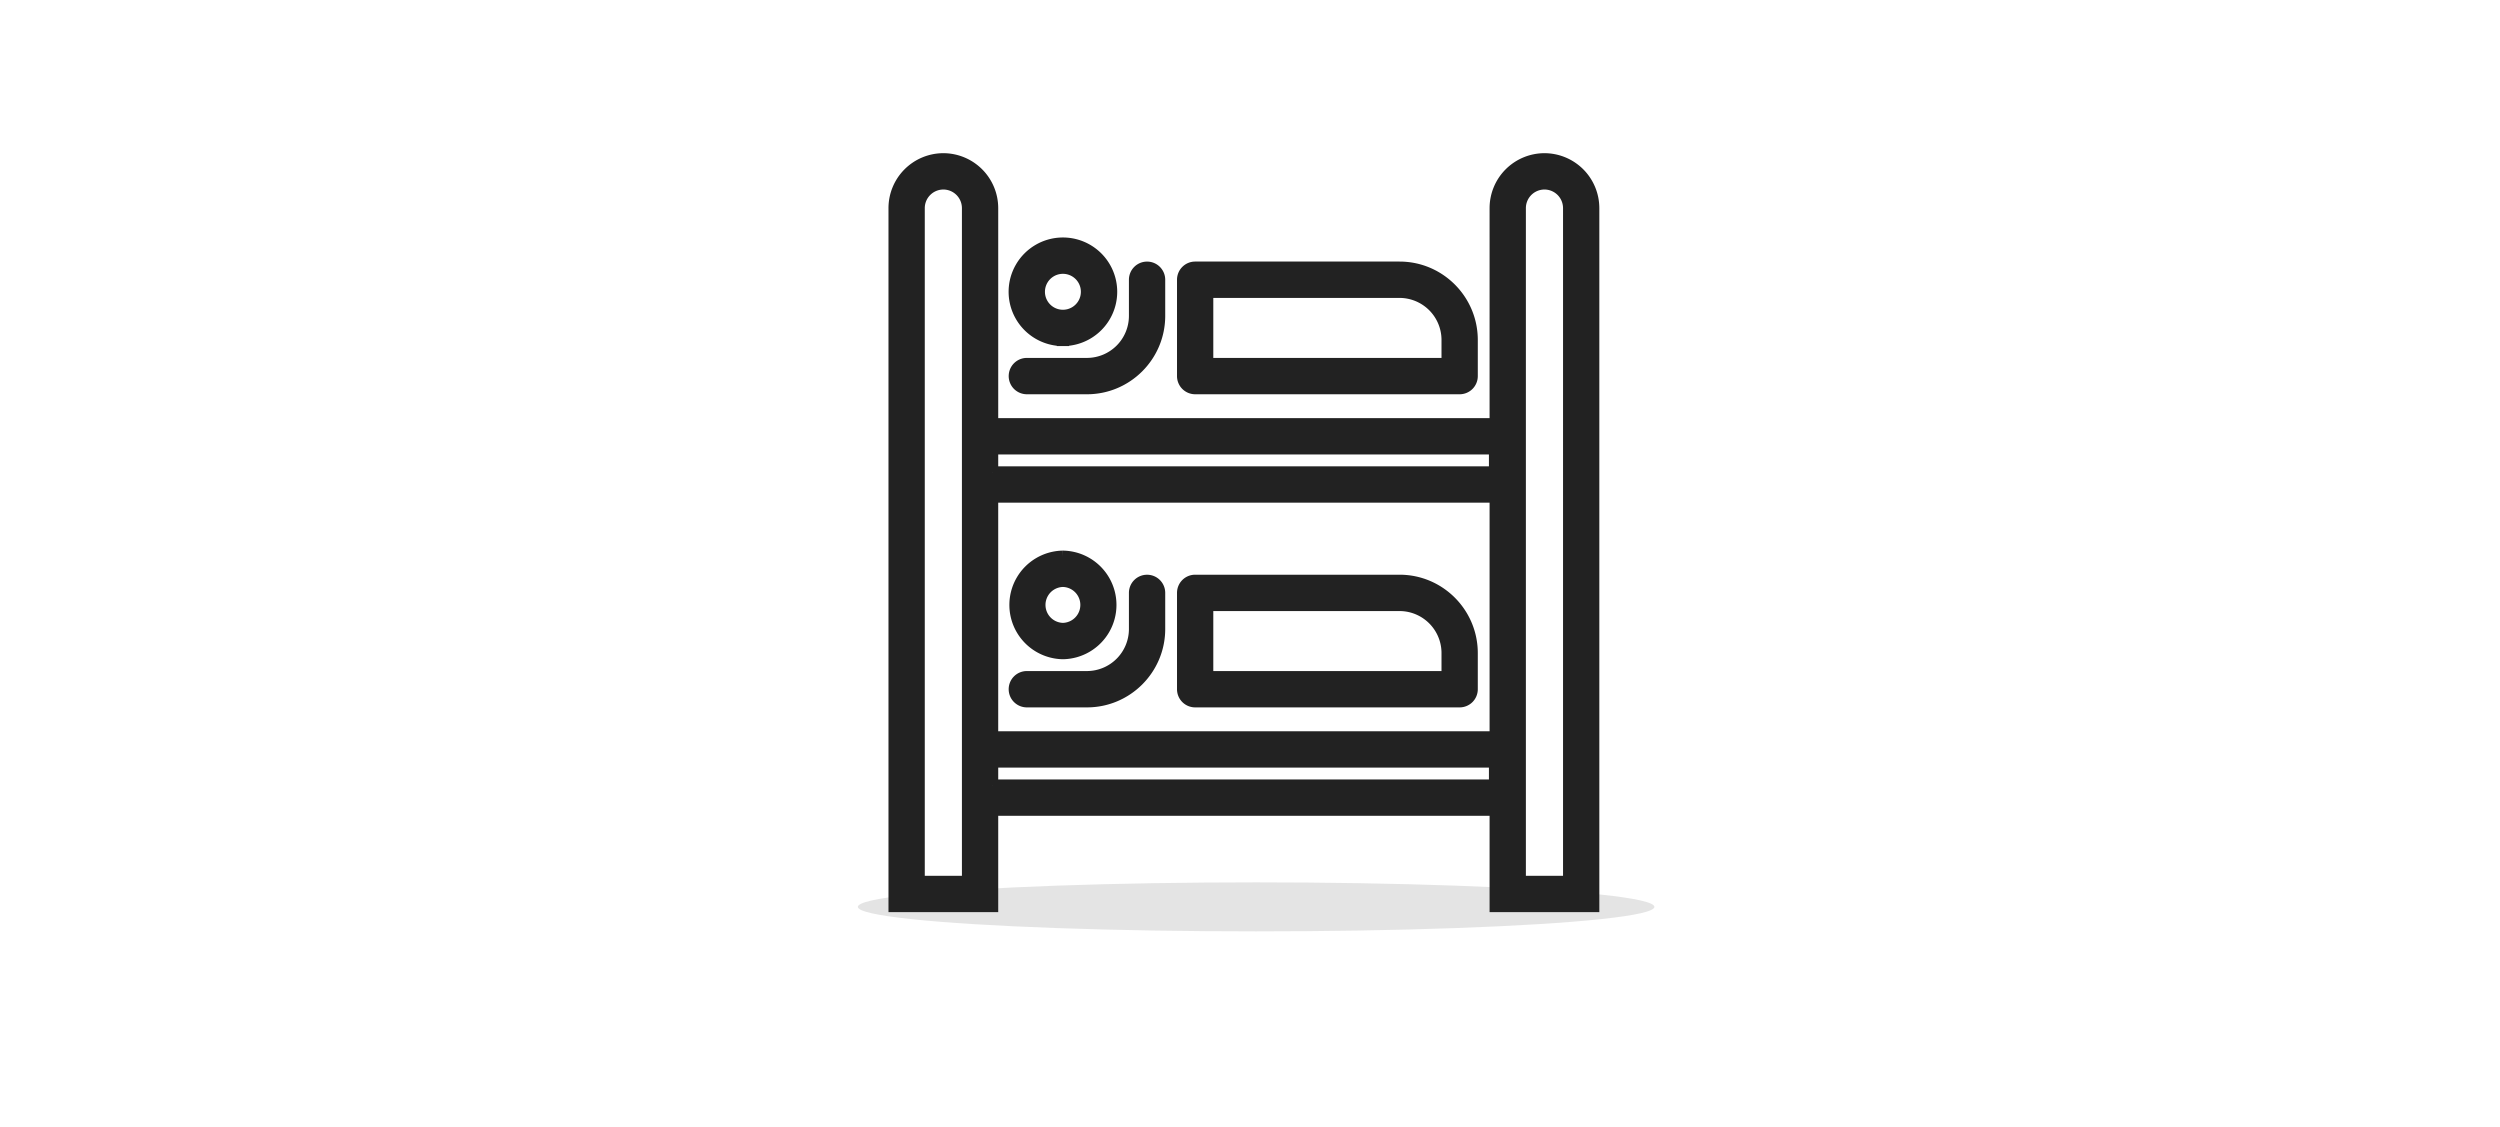 <svg xmlns="http://www.w3.org/2000/svg" width="204" height="92" viewBox="0 0 204 92">
    <g fill="none" fill-rule="nonzero">
        <ellipse cx="102.5" cy="74" fill="#E4E4E4" rx="32.5" ry="2"/>
        <path fill="#222" stroke="#222" d="M86.734 21.844a1.966 1.966 0 0 0 0 3.932 1.966 1.966 0 0 0 0-3.932zm0 5.897a3.931 3.931 0 0 1 0-7.862 3.931 3.931 0 0 1 0 7.862zm1.962 3.931h-4.905a.982.982 0 0 1-.981-.983c0-.543.439-.983.981-.983h4.905a3.931 3.931 0 0 0 3.924-3.93v-2.949a.981.981 0 1 1 1.962 0v2.949c0 3.251-2.64 5.896-5.886 5.896zm29.431-3.931a3.931 3.931 0 0 0-3.924-3.931H98.505v5.896h19.622v-1.965zm.981 3.931H97.525a.982.982 0 0 1-.981-.983v-7.862c0-.543.439-.983.981-.983h16.678c3.246 0 5.885 2.646 5.885 5.897v2.948a.98.98 0 0 1-.98.983zM98.505 55.258h19.622v-1.965a3.93 3.93 0 0 0-3.924-3.931H98.505v5.896zm-.98-7.862h16.678c3.246 0 5.885 2.645 5.885 5.897v2.948a.98.98 0 0 1-.98.982H97.525a.98.98 0 0 1-.981-.982v-7.862c0-.544.439-.983.981-.983zm-13.734 7.862h4.905a3.931 3.931 0 0 0 3.924-3.931v-2.948a.98.98 0 1 1 1.962 0v2.948c0 3.252-2.64 5.896-5.886 5.896h-4.905a.982.982 0 1 1 0-1.965zm2.943-3.931a1.966 1.966 0 0 0 0-3.931 1.966 1.966 0 0 0 0 3.931zm0-5.897a3.932 3.932 0 0 1 0 7.863 3.932 3.932 0 0 1 0-7.863zm41.31-28.446a2.02 2.02 0 0 0-2.016-2.019 2.02 2.02 0 0 0-2.016 2.019v54.981h4.032V16.984zm-47.09 43.188h41.096V40.517H80.954v19.655zm.001-21.621h41.042v-1.965H80.955v1.965zm0 25.552h41.042v-1.966H80.955v1.966zm-1.962 1.966V16.984a2.02 2.02 0 0 0-2.016-2.019 2.02 2.02 0 0 0-2.015 2.019v54.981h4.031v-5.896zm43.057 7.861v-7.861H80.955v7.861H73V16.984A3.985 3.985 0 0 1 76.977 13a3.986 3.986 0 0 1 3.978 3.984V34.62h41.095V16.984A3.986 3.986 0 0 1 126.028 13a3.985 3.985 0 0 1 3.977 3.984V73.93h-7.955z"/>
    </g>
</svg>
